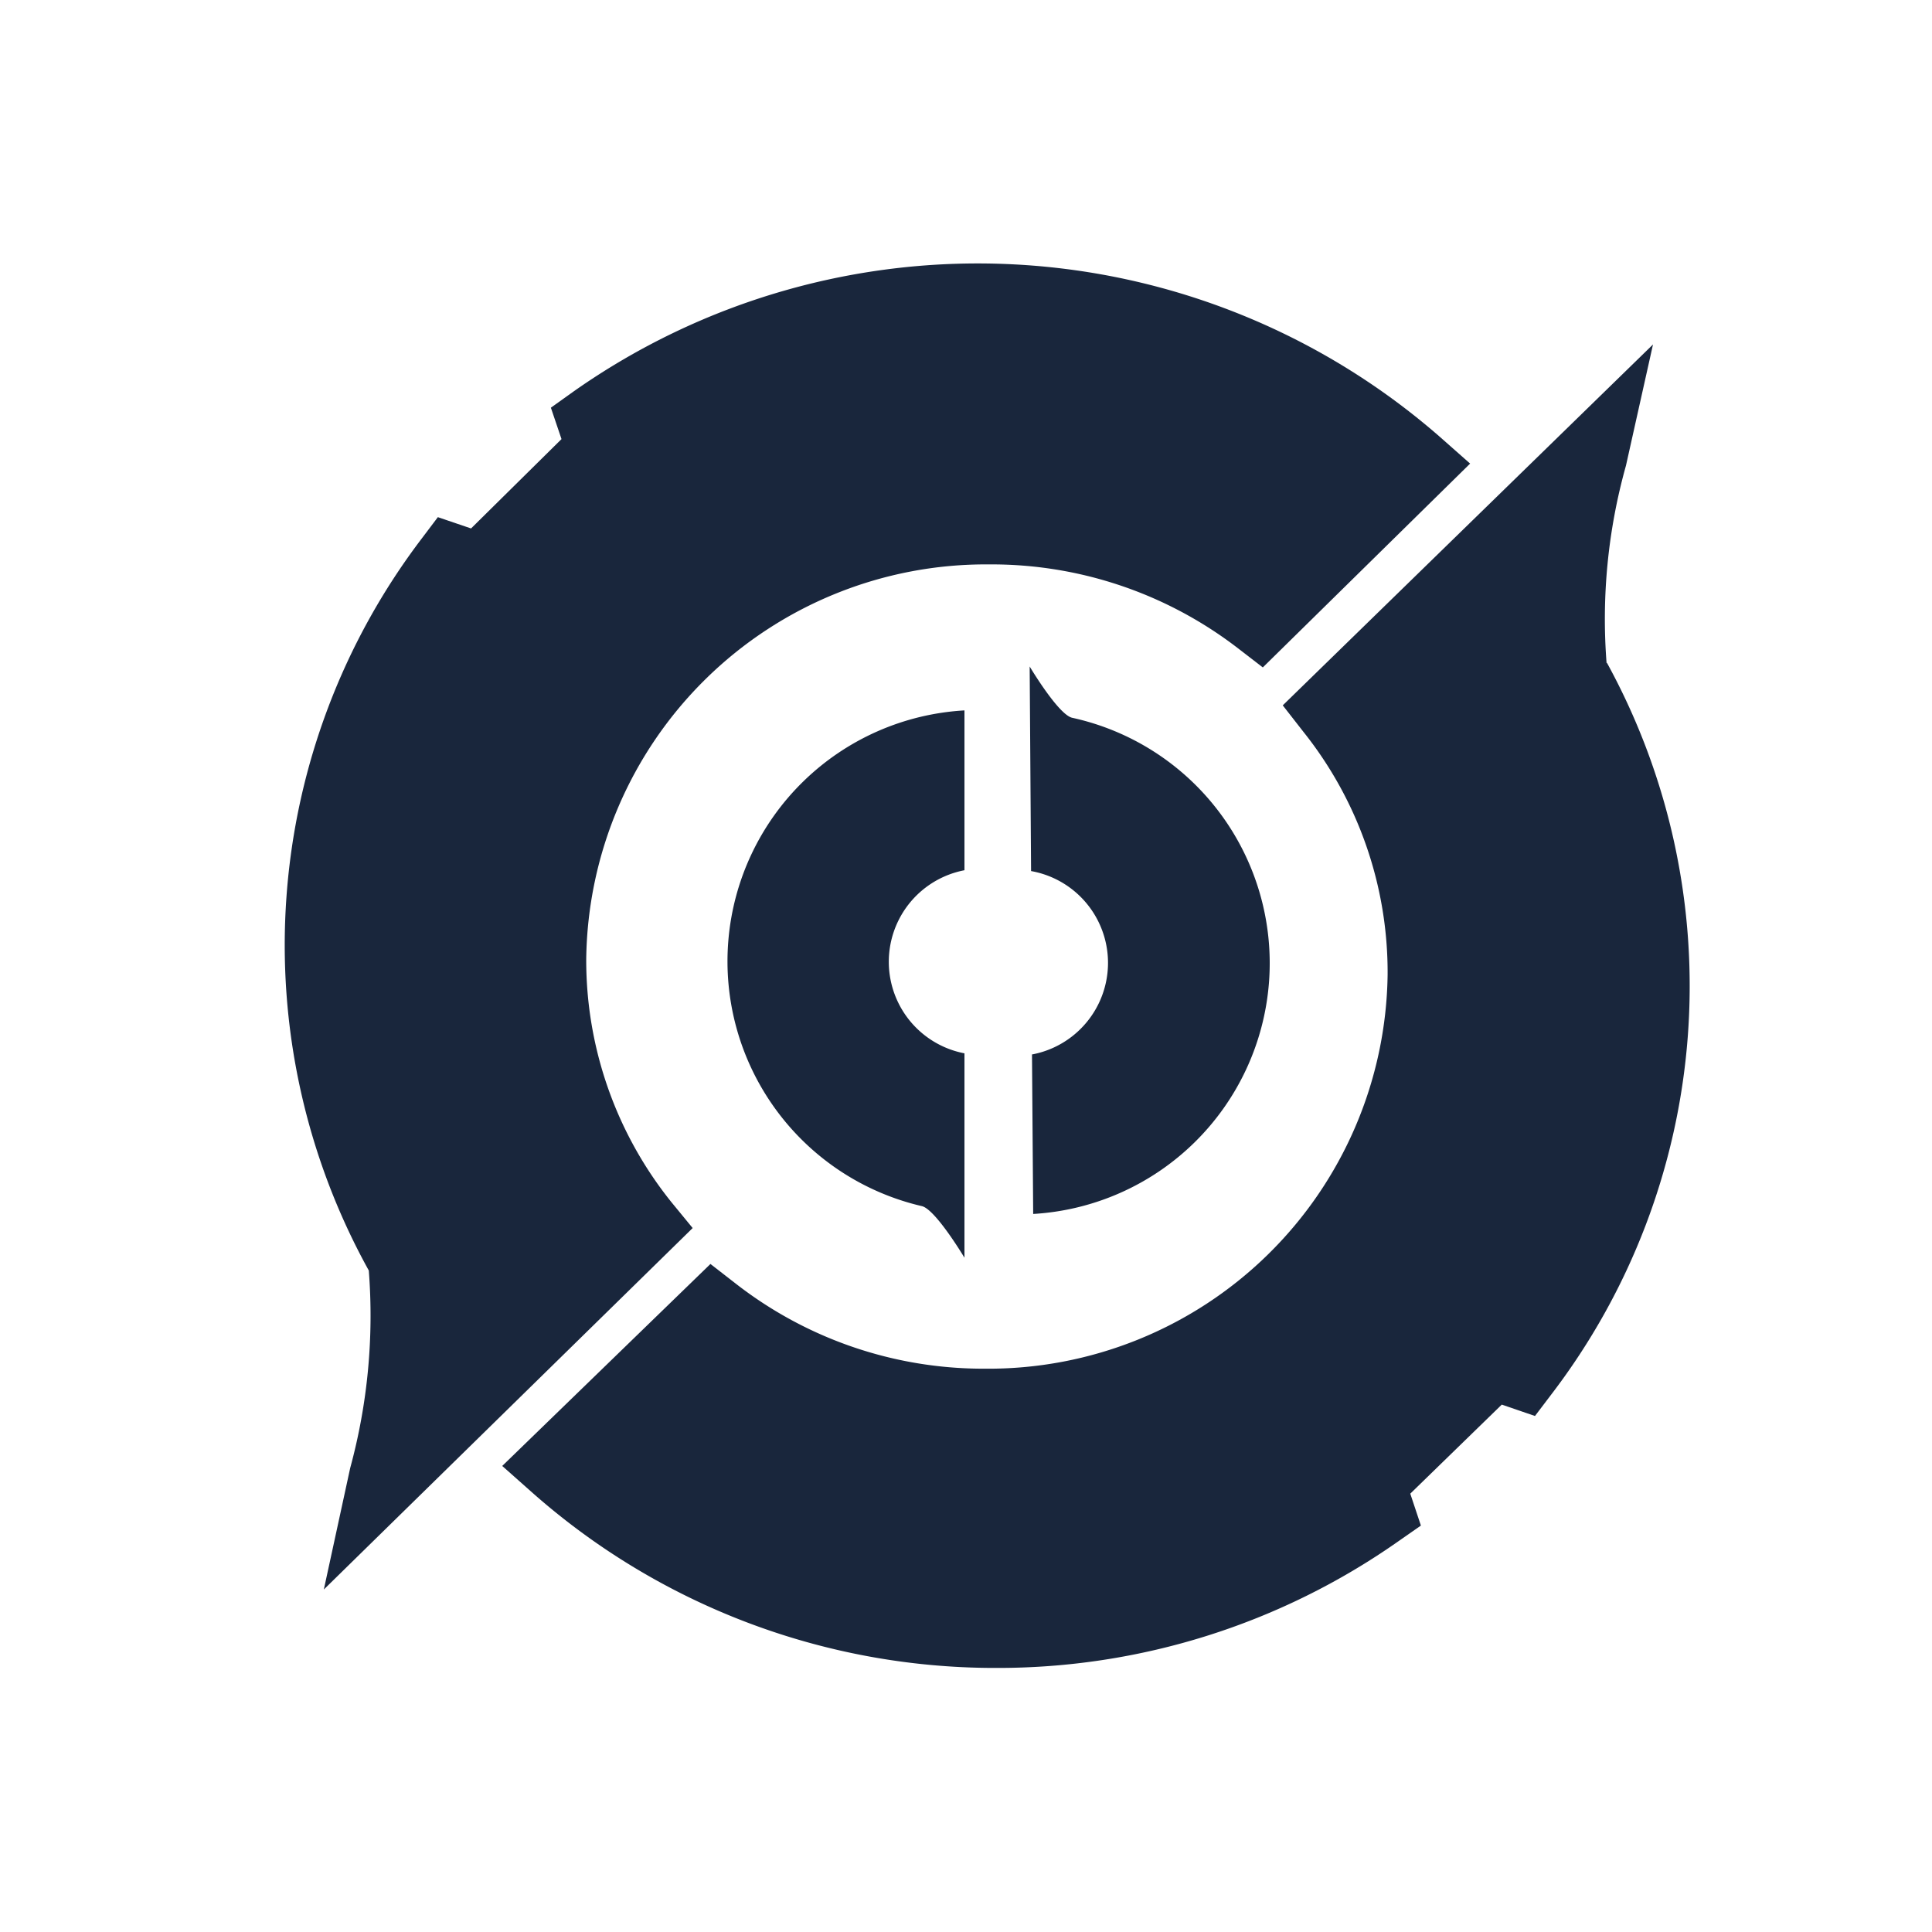 <svg xmlns="http://www.w3.org/2000/svg" width="44" height="44" viewBox="0 0 44 44">
  <g id="icon-KOG-44x44" transform="translate(0.482)">
    <path id="形状结合" d="M37.164,7.845l-.616,2.76a12.95,12.95,0,0,0-.441,4.5l.007-.012a15.31,15.31,0,0,1-1.27,16.67l-.368.485-.756-.259-2.084,2.028.242.727-.521.363a15.86,15.86,0,0,1-9.15,2.879h-.063a15.906,15.906,0,0,1-10.512-4l-.676-.6,4.742-4.6.574.446a9.174,9.174,0,0,0,5.641,1.939h.034A9.094,9.094,0,0,0,31.12,22.2,8.777,8.777,0,0,0,29.2,16.664l-.468-.6ZM12.59,8.909A15.993,15.993,0,0,1,32.32,9.958l.679.6L28.278,15.2l-.579-.446a9.194,9.194,0,0,0-5.658-1.9,9.1,9.1,0,0,0-9.172,8.993,8.794,8.794,0,0,0,1.939,5.53l.485.591L6.893,36.2l.6-2.765a13.223,13.223,0,0,0,.424-4.5A15.3,15.3,0,0,1,9.124,12.263l.366-.485.756.257L12.306,10l-.242-.715Zm8.893,7.27v3.64a2.123,2.123,0,0,0,0,4.17v4.655s-.657-1.1-.969-1.175a5.724,5.724,0,0,1,.969-11.29Zm1.485-1s.654,1.1.969,1.168a5.721,5.721,0,0,1-.889,11.3l-.027-3.635h.015A2.123,2.123,0,0,0,23,19.838Z" fill="#19263c"/>
    <rect id="切图范围" width="44" height="44" transform="translate(-0.482)" fill="rgba(255,255,255,0)"/>
  </g>
</svg>
